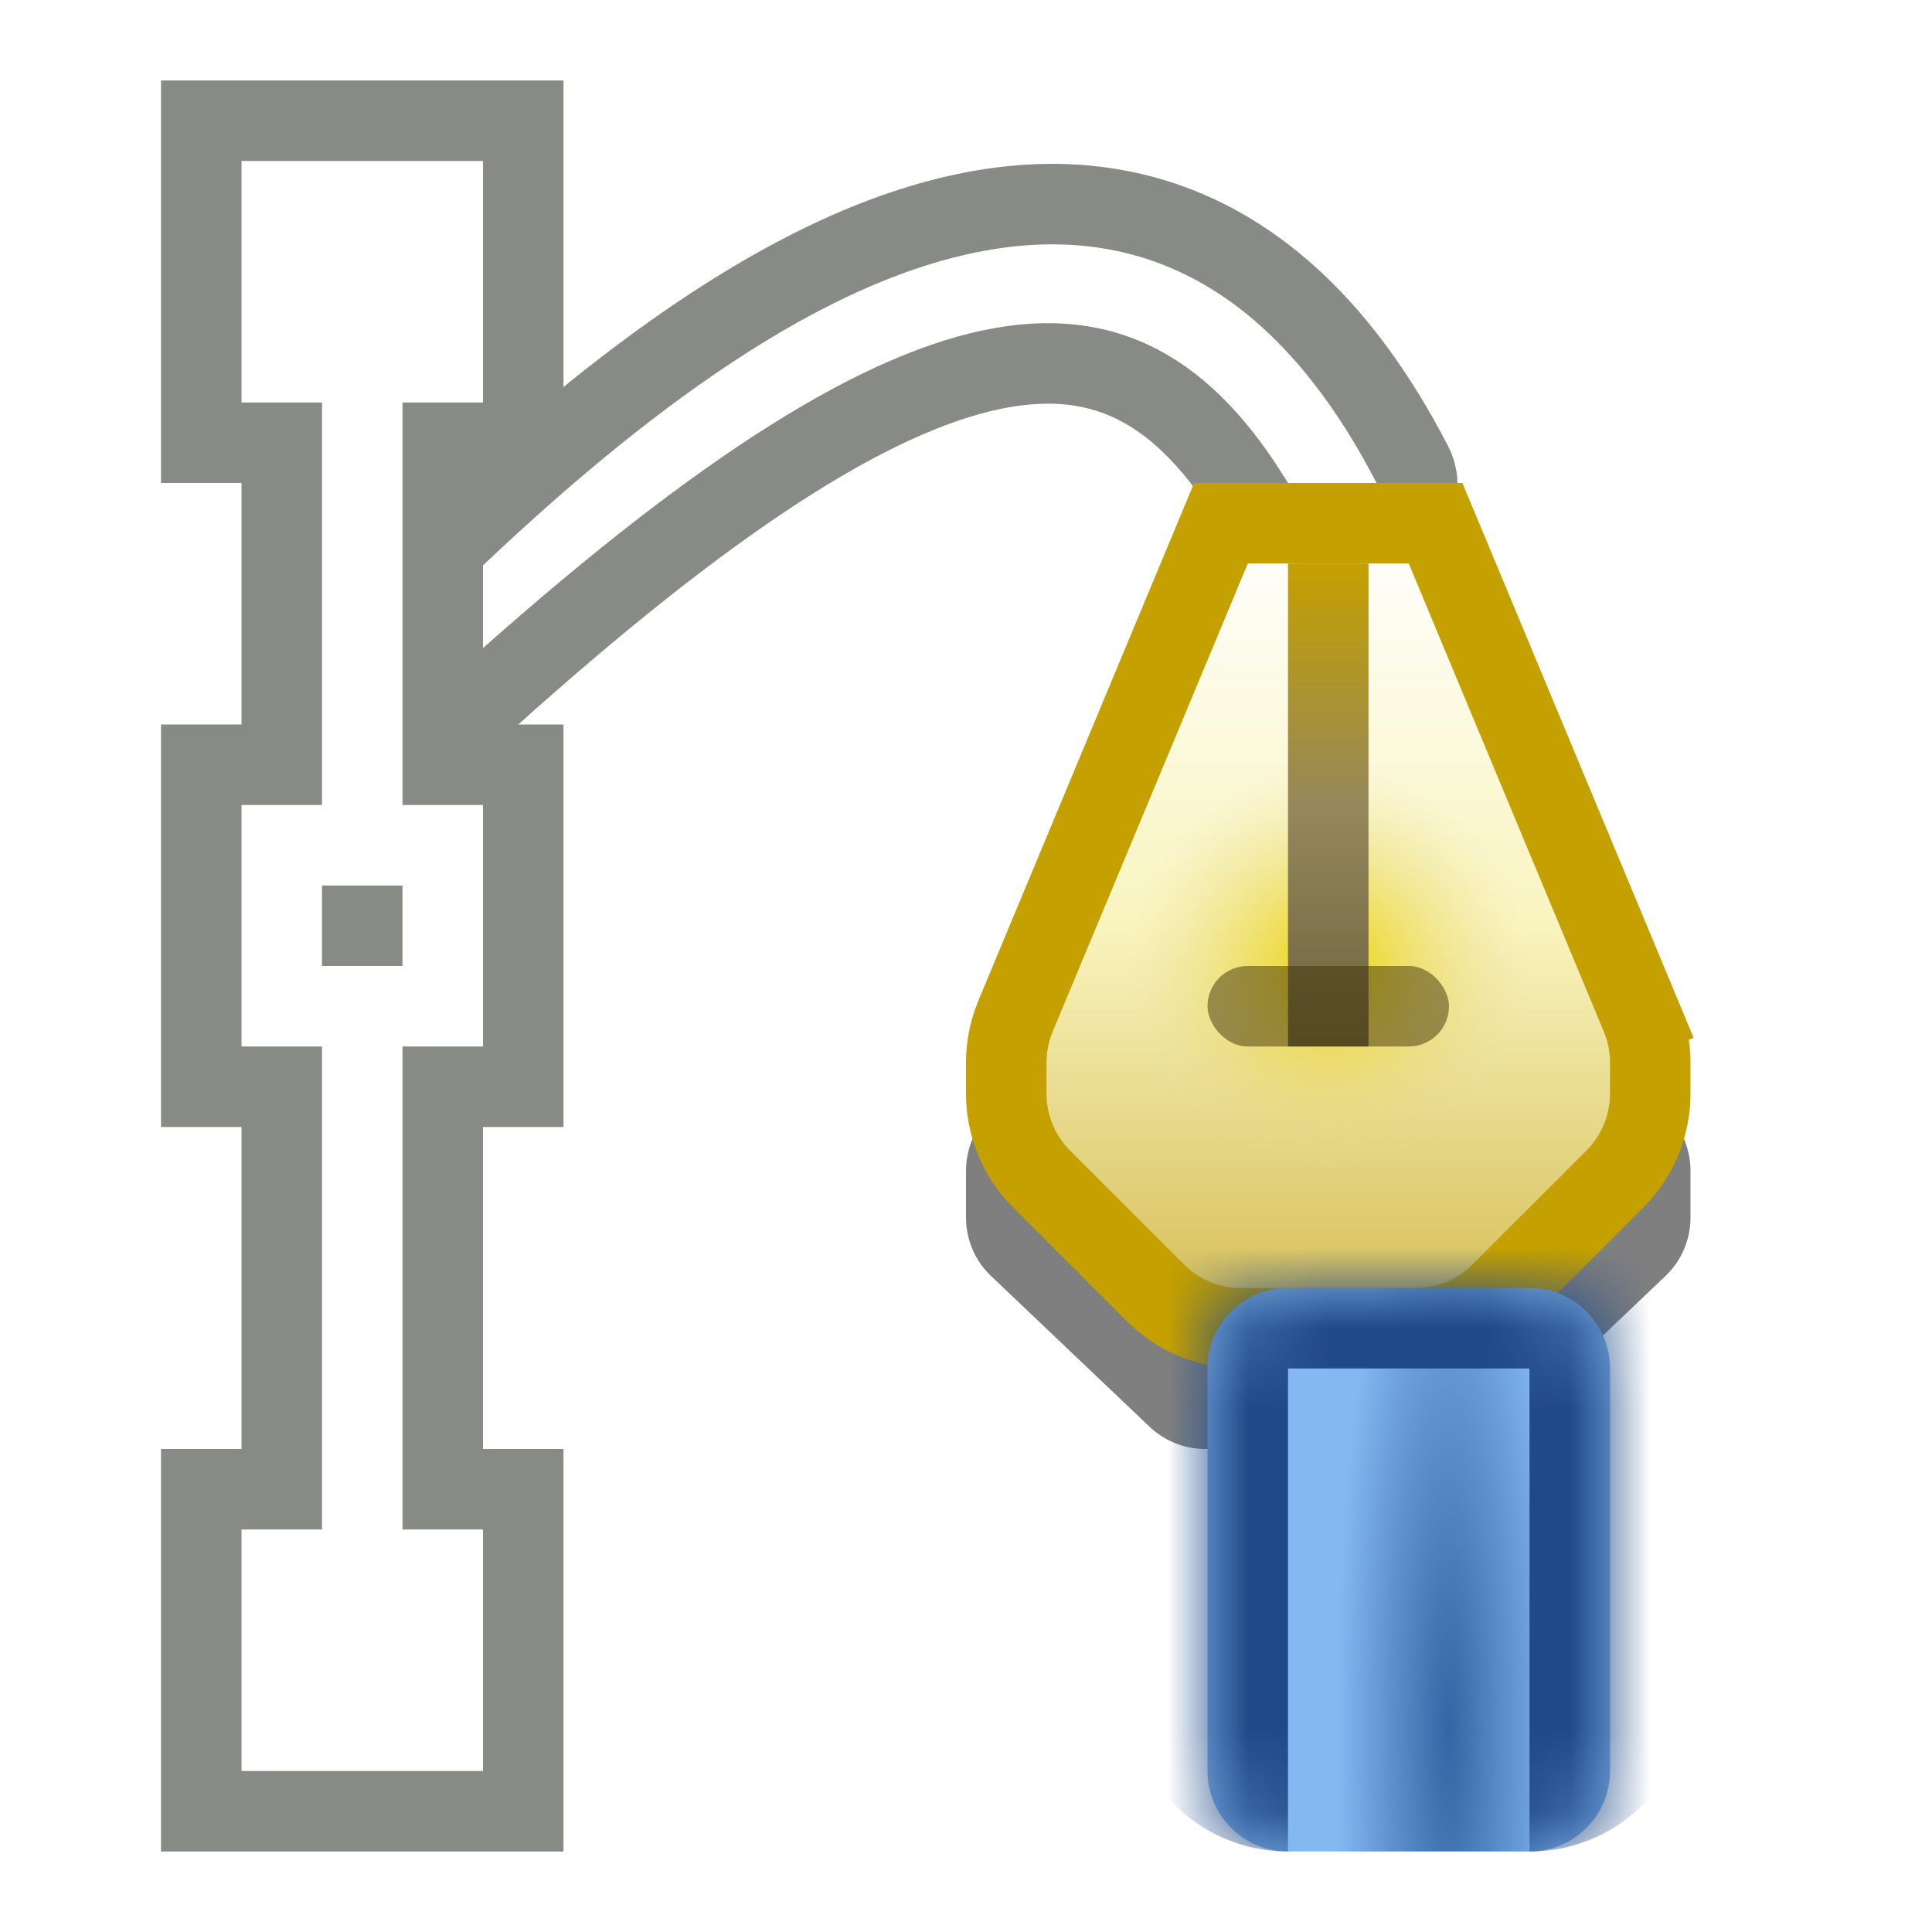 <svg width="24" height="24" viewBox="0 0 24 24" fill="none" xmlns="http://www.w3.org/2000/svg">
<g clip-path="url(#clip0_54_120)">
<path d="M4.645 7.646L4.291 8L4.646 8.354L5.147 8.854L5.484 9.19L5.836 8.87C8.586 6.37 10.629 5.003 12.181 4.623C12.936 4.439 13.548 4.495 14.073 4.746C14.579 4.989 15.054 5.438 15.502 6.146C15.509 6.338 15.529 6.508 15.566 6.655C15.611 6.834 15.693 7.026 15.85 7.169C16.027 7.33 16.245 7.38 16.445 7.351C16.623 7.326 16.772 7.244 16.878 7.169C17.091 7.018 17.272 6.797 17.392 6.612C17.453 6.518 17.51 6.413 17.549 6.311C17.569 6.261 17.59 6.196 17.6 6.122C17.608 6.064 17.622 5.92 17.544 5.77C16.685 4.108 15.619 3.139 14.406 2.743C13.2 2.35 11.943 2.553 10.758 3.037C8.411 3.997 6.138 6.154 4.645 7.646Z" fill="white" stroke="#888A85"/>
<path d="M6.5 2V1.5H6H3H2.5V2V5V5.5H3H3.5V9.5H3H2.5V10V13V13.5H3H3.5V18.5H3H2.5V19V22V22.5H3H6H6.5V22V19V18.5H6H5.5V13.5H6H6.5V13V10V9.5H6H5.5V5.5H6H6.5V5V2Z" fill="white" stroke="#888A85"/>
<g filter="url(#filter0_f_54_120)">
<path d="M20.689 15.851L18.718 17.725C18.532 17.901 18.286 18 18.029 18H14.971C14.714 18 14.468 17.901 14.282 17.725L12.311 15.851C12.112 15.662 12 15.4 12 15.126V14.543C12 14.405 12.029 14.268 12.084 14.141L15.214 7H16.5H17.786L20.916 14.141C20.971 14.268 21 14.405 21 14.543V15.126C21 15.4 20.888 15.662 20.689 15.851Z" fill="black" fill-opacity="0.5"/>
</g>
<path d="M15.5 6.5H15.167L15.039 6.808L12.615 12.623C12.539 12.806 12.5 13.002 12.5 13.2V13.586C12.5 13.984 12.658 14.365 12.939 14.646L14.354 16.061C14.635 16.342 15.016 16.5 15.414 16.5H17.586C17.984 16.5 18.365 16.342 18.646 16.061L20.061 14.646C20.342 14.365 20.5 13.984 20.5 13.586V13.2C20.5 13.002 20.461 12.806 20.385 12.623L19.923 12.815L20.385 12.623L17.962 6.808L17.833 6.5H17.5H16.5H15.5Z" fill="url(#paint0_linear_54_120)"/>
<path d="M15.5 6.5H15.167L15.039 6.808L12.615 12.623C12.539 12.806 12.5 13.002 12.5 13.2V13.586C12.5 13.984 12.658 14.365 12.939 14.646L14.354 16.061C14.635 16.342 15.016 16.5 15.414 16.5H17.586C17.984 16.5 18.365 16.342 18.646 16.061L20.061 14.646C20.342 14.365 20.5 13.984 20.5 13.586V13.2C20.5 13.002 20.461 12.806 20.385 12.623L19.923 12.815L20.385 12.623L17.962 6.808L17.833 6.5H17.5H16.5H15.5Z" fill="url(#paint1_radial_54_120)"/>
<path d="M15.5 6.5H15.167L15.039 6.808L12.615 12.623C12.539 12.806 12.5 13.002 12.5 13.2V13.586C12.5 13.984 12.658 14.365 12.939 14.646L14.354 16.061C14.635 16.342 15.016 16.5 15.414 16.5H17.586C17.984 16.5 18.365 16.342 18.646 16.061L20.061 14.646C20.342 14.365 20.5 13.984 20.5 13.586V13.2C20.5 13.002 20.461 12.806 20.385 12.623L19.923 12.815L20.385 12.623L17.962 6.808L17.833 6.5H17.5H16.5H15.5Z" stroke="#C4A000"/>
<rect x="16" y="7" width="1" height="6" fill="url(#paint2_linear_54_120)"/>
<rect x="15" y="12" width="3" height="1" rx="0.5" fill="#403307" fill-opacity="0.5"/>
<g filter="url(#filter1_d_54_120)">
<mask id="path-7-inside-1_54_120" fill="white">
<path d="M14 17C14 16.448 14.448 16 15 16H18C18.552 16 19 16.448 19 17V22C19 22.552 18.552 23 18 23H15C14.448 23 14 22.552 14 22V17Z"/>
</mask>
<path d="M14 17C14 16.448 14.448 16 15 16H18C18.552 16 19 16.448 19 17V22C19 22.552 18.552 23 18 23H15C14.448 23 14 22.552 14 22V17Z" fill="url(#paint3_radial_54_120)"/>
<path d="M13 17C13 15.895 13.895 15 15 15H18C19.105 15 20 15.895 20 17H18H15H13ZM19 23H14H19ZM15 23C13.895 23 13 22.105 13 21V17C13 15.895 13.895 15 15 15V17V22C15 22.552 15 23 15 23ZM18 15C19.105 15 20 15.895 20 17V21C20 22.105 19.105 23 18 23C18 23 18 22.552 18 22V17V15Z" fill="#204A87" mask="url(#path-7-inside-1_54_120)"/>
</g>
<rect x="4" y="11" width="1" height="1" fill="#888A85"/>
</g>
<defs>
<filter id="filter0_f_54_120" x="9.5" y="4.5" width="14" height="16" filterUnits="userSpaceOnUse" color-interpolation-filters="sRGB">
<feFlood flood-opacity="0" result="BackgroundImageFix"/>
<feBlend mode="normal" in="SourceGraphic" in2="BackgroundImageFix" result="shape"/>
<feGaussianBlur stdDeviation="1.25" result="effect1_foregroundBlur_54_120"/>
</filter>
<filter id="filter1_d_54_120" x="13" y="14" width="9" height="11" filterUnits="userSpaceOnUse" color-interpolation-filters="sRGB">
<feFlood flood-opacity="0" result="BackgroundImageFix"/>
<feColorMatrix in="SourceAlpha" type="matrix" values="0 0 0 0 0 0 0 0 0 0 0 0 0 0 0 0 0 0 127 0" result="hardAlpha"/>
<feOffset dx="1"/>
<feGaussianBlur stdDeviation="1"/>
<feComposite in2="hardAlpha" operator="out"/>
<feColorMatrix type="matrix" values="0 0 0 0 0 0 0 0 0 0 0 0 0 0 0 0 0 0 0.25 0"/>
<feBlend mode="normal" in2="BackgroundImageFix" result="effect1_dropShadow_54_120"/>
<feBlend mode="normal" in="SourceGraphic" in2="effect1_dropShadow_54_120" result="shape"/>
</filter>
<linearGradient id="paint0_linear_54_120" x1="16.5" y1="7" x2="16.5" y2="16" gradientUnits="userSpaceOnUse">
<stop stop-color="#FEFEF9"/>
<stop offset="0.5" stop-color="#F9F4BE"/>
<stop offset="1" stop-color="#D8C25E"/>
</linearGradient>
<radialGradient id="paint1_radial_54_120" cx="0" cy="0" r="1" gradientUnits="userSpaceOnUse" gradientTransform="translate(16.5 12) rotate(90) scale(2.5 2.475)">
<stop stop-color="#EDD400"/>
<stop offset="1" stop-color="#E6DA9A" stop-opacity="0"/>
</radialGradient>
<linearGradient id="paint2_linear_54_120" x1="16.5" y1="7" x2="16.5" y2="13" gradientUnits="userSpaceOnUse">
<stop stop-color="#C4A000"/>
<stop offset="0.5" stop-color="#95885A"/>
<stop offset="1" stop-color="#6B6240"/>
</linearGradient>
<radialGradient id="paint3_radial_54_120" cx="0" cy="0" r="1" gradientUnits="userSpaceOnUse" gradientTransform="translate(17 21.5) rotate(90) scale(7.5 1.392)">
<stop stop-color="#3465A4"/>
<stop offset="1" stop-color="#84B8F0"/>
</radialGradient>
<clipPath id="clip0_54_120">
<rect width="24" height="24" fill="white"/>
</clipPath>
</defs>
</svg>
